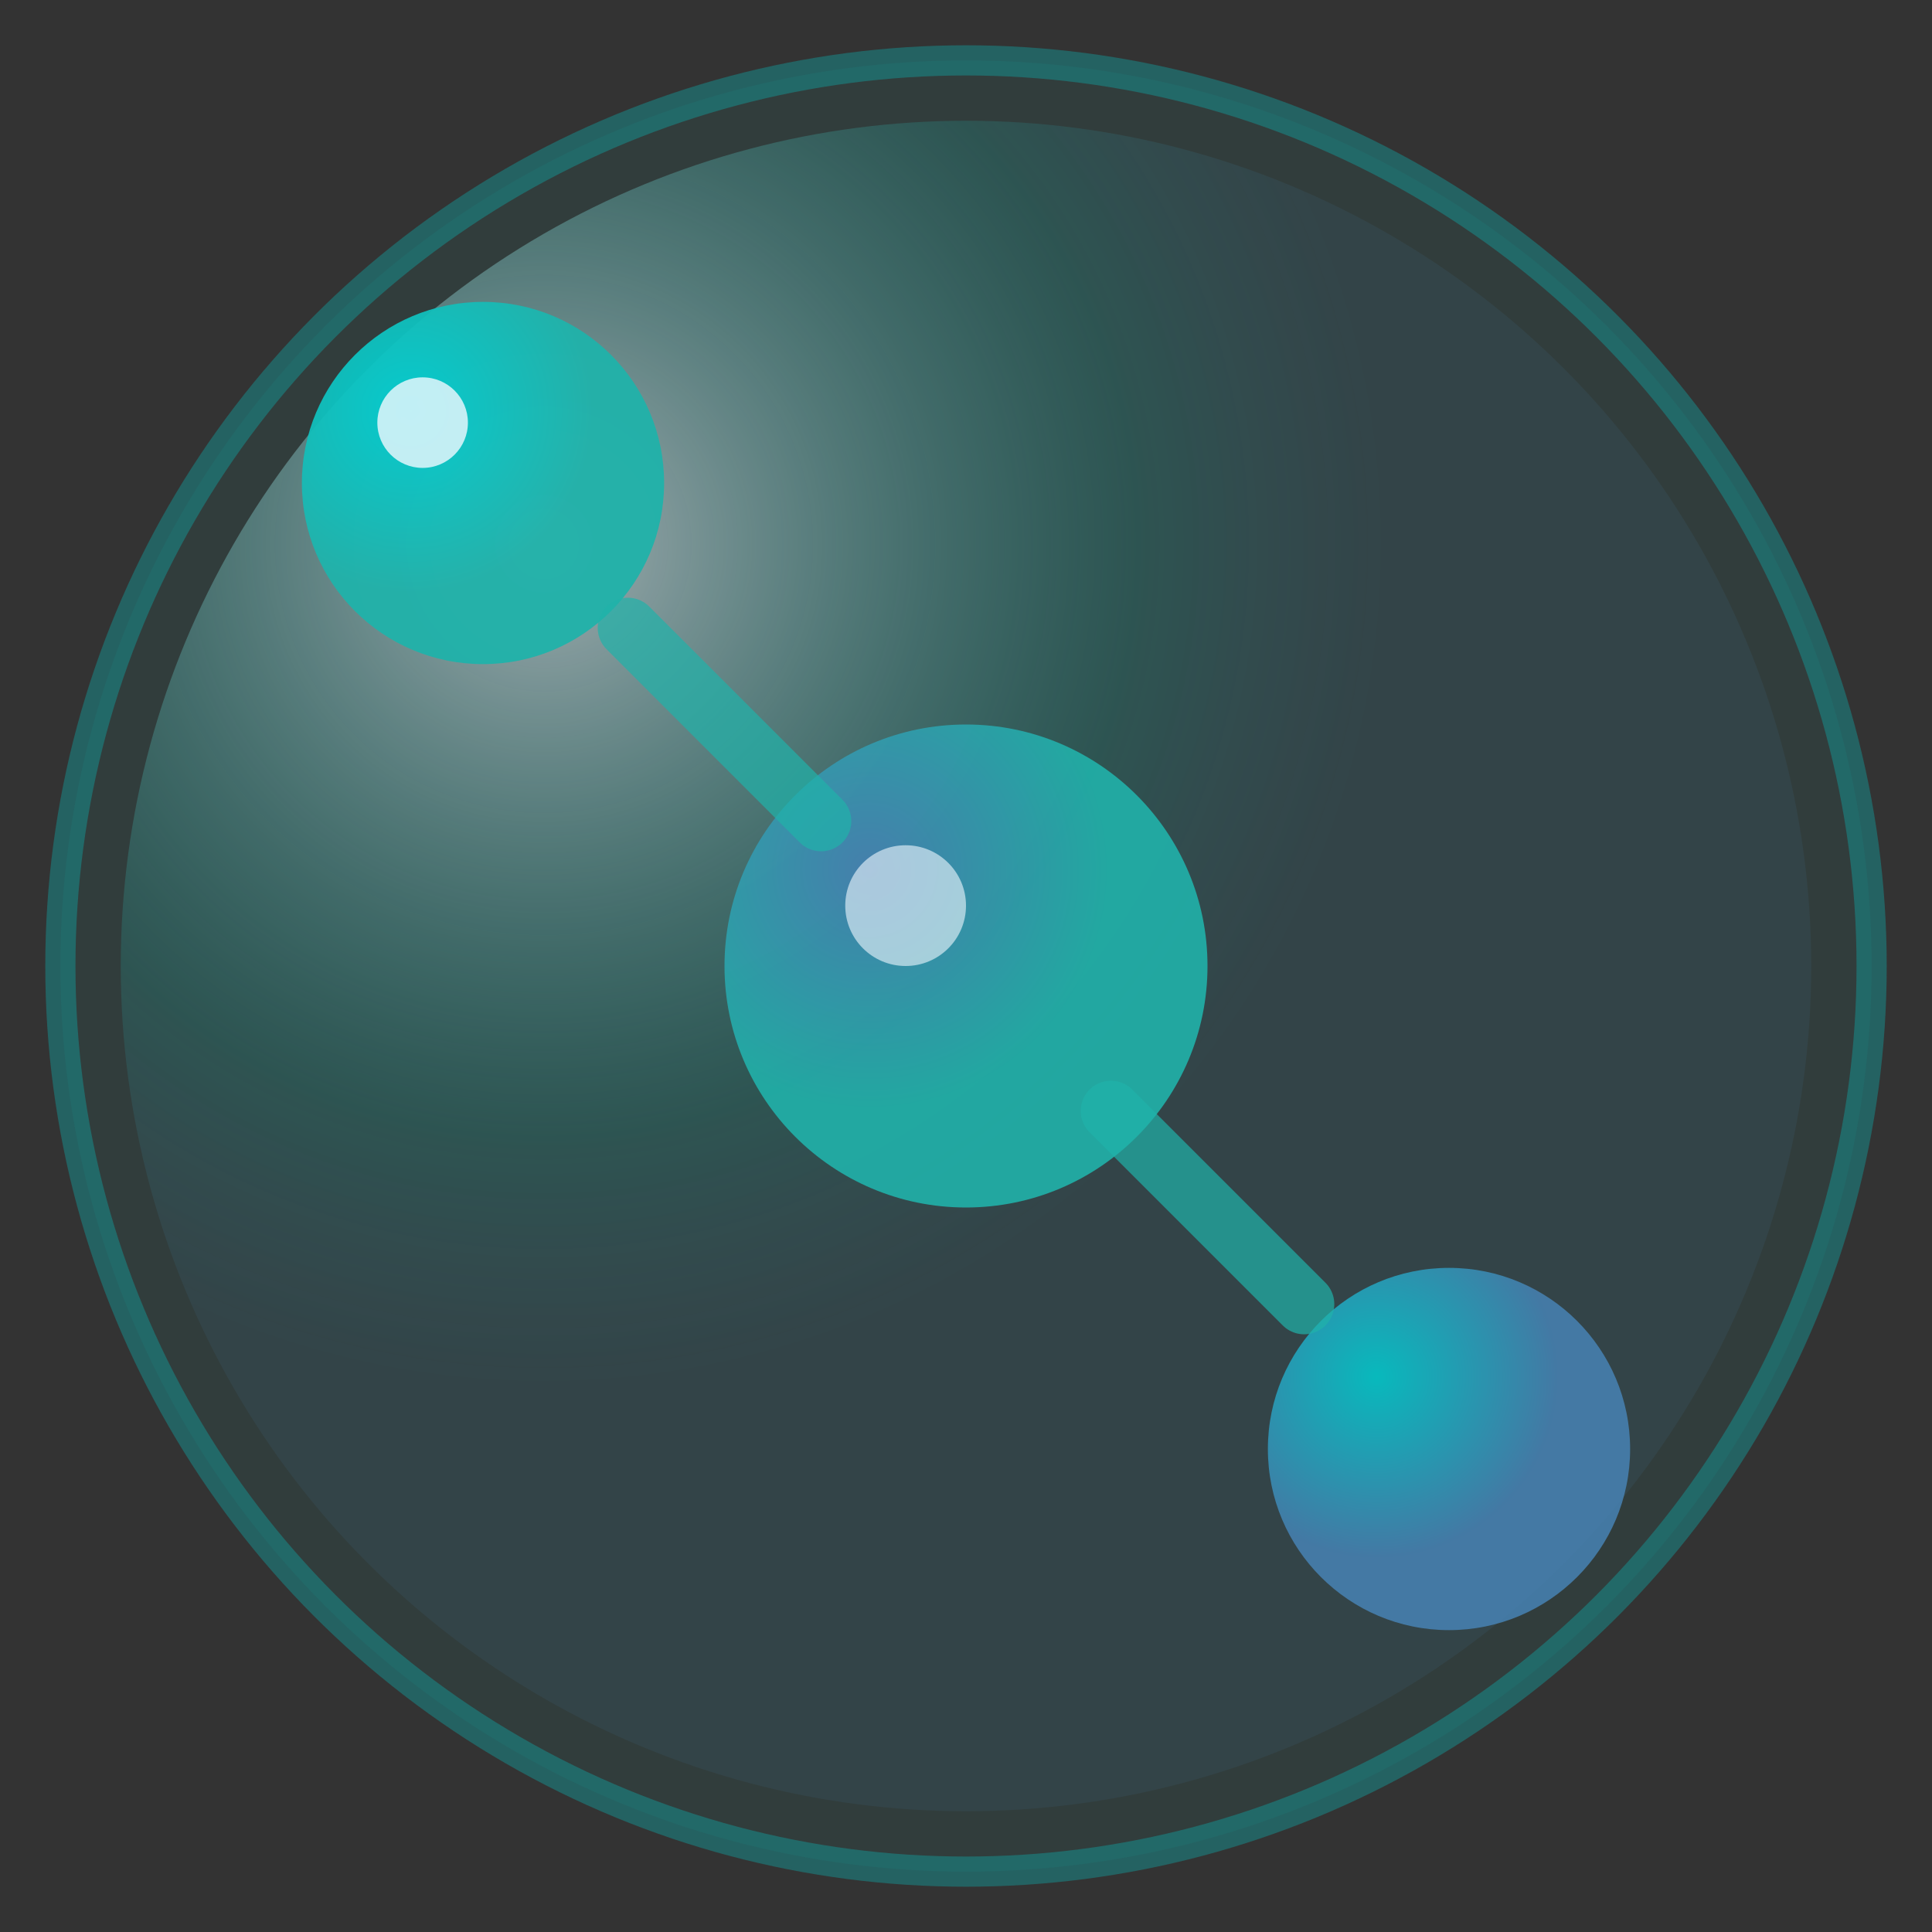 <svg width="128" height="128" viewBox="0 0 128 128" fill="none" xmlns="http://www.w3.org/2000/svg">
  <rect x="0" y="0" width="128" height="128" fill="#333333" stroke="none"/>
  <defs>
    <radialGradient id="glassBackdrop" cx="25%" cy="25%">
      <stop offset="0%" stop-color="#F0F8FF" stop-opacity="0.6"/>
      <stop offset="70%" stop-color="#20B2AA" stop-opacity="0.2"/>
      <stop offset="100%" stop-color="#4682B4" stop-opacity="0.1"/>
    </radialGradient>
    <radialGradient id="nodeGradient1" cx="30%" cy="30%">
      <stop offset="0%" stop-color="#00CED1"/>
      <stop offset="100%" stop-color="#20B2AA"/>
    </radialGradient>
    <radialGradient id="nodeGradient2" cx="30%" cy="30%">
      <stop offset="0%" stop-color="#4682B4"/>
      <stop offset="100%" stop-color="#20B2AA"/>
    </radialGradient>
    <radialGradient id="nodeGradient3" cx="30%" cy="30%">
      <stop offset="0%" stop-color="#00CED1"/>
      <stop offset="100%" stop-color="#4682B4"/>
    </radialGradient>
  </defs>
  
  <!-- Glassmorphism backdrop -->
  <circle cx="64" cy="64" r="60" fill="#20B2AA" fill-opacity="0.08" stroke="#00CED1" stroke-width="2" stroke-opacity="0.3"/>
  <circle cx="64" cy="64" r="56" fill="url(#glassBackdrop)"/>
  
  <!-- Connected nodes with mermaid ocean colors -->
  <circle cx="32" cy="32" r="12" fill="url(#nodeGradient1)" opacity="0.95"/>
  <circle cx="64" cy="64" r="16" fill="url(#nodeGradient2)" opacity="0.9"/>
  <circle cx="96" cy="96" r="12" fill="url(#nodeGradient3)" opacity="0.85"/>
  
  <!-- Connection lines with flow gradient -->
  <path d="M41.6 41.6l12.8 12.8M73.6 73.6l12.8 12.8" stroke="#20B2AA" stroke-width="4" opacity="0.7" stroke-linecap="round"/>
  
  <!-- Subtle highlight dots for premium feel -->
  <circle cx="28" cy="28" r="3" fill="#F0F8FF" opacity="0.8"/>
  <circle cx="60" cy="60" r="4" fill="#F0F8FF" opacity="0.6"/>
</svg>

